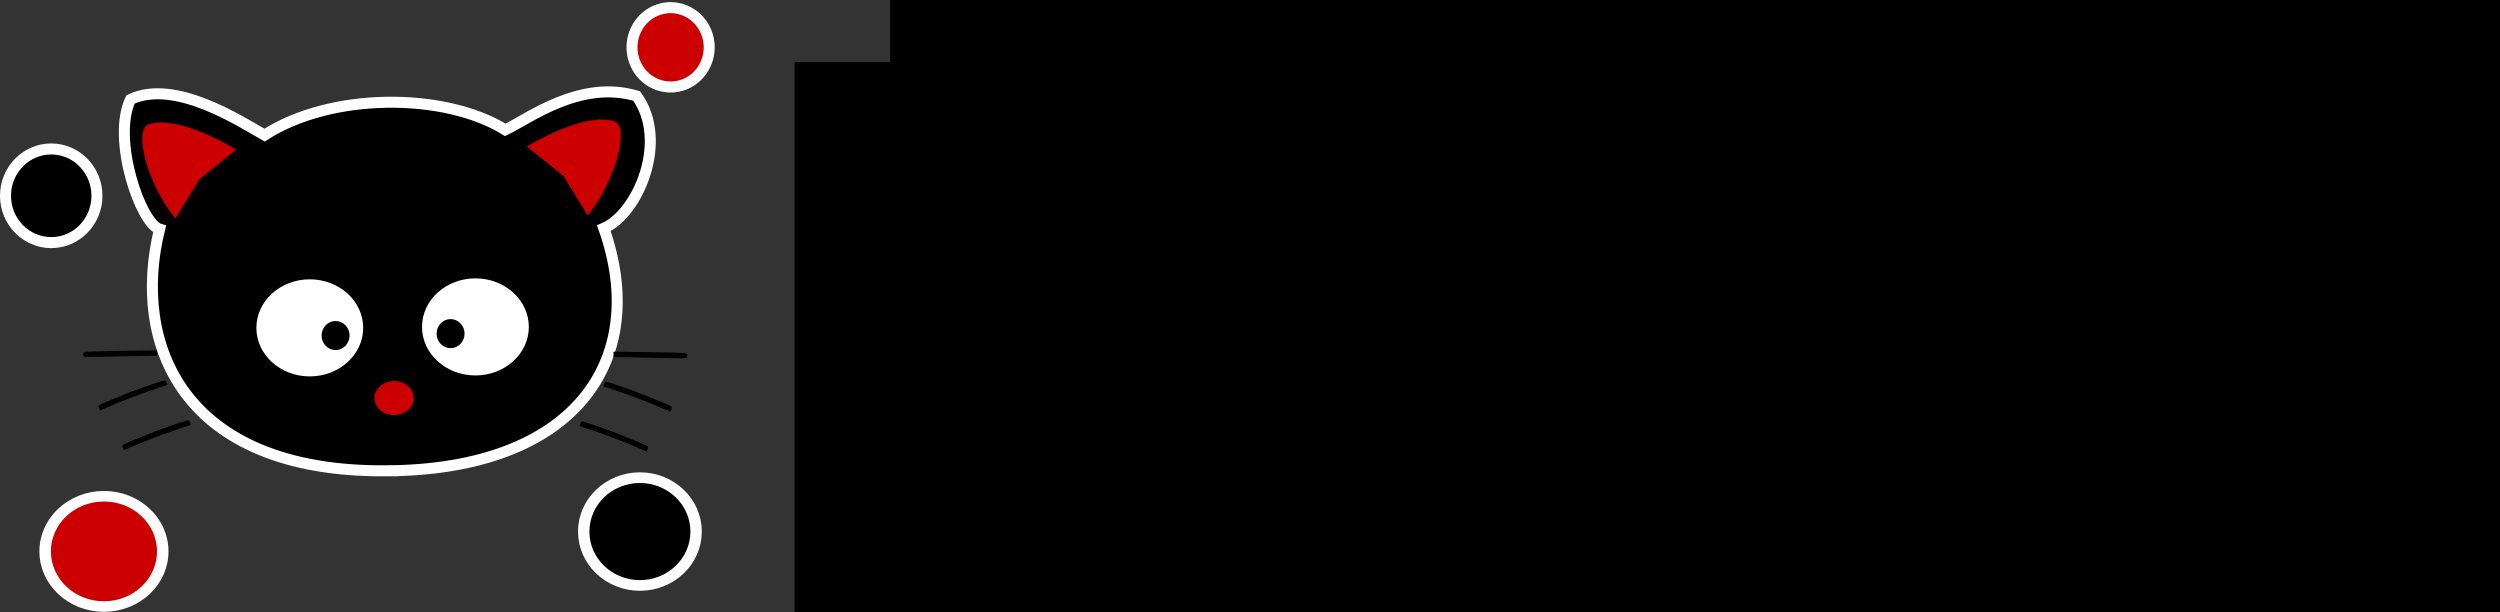 <?xml version="1.0" encoding="UTF-8" standalone="no"?>
<!-- Created with Inkscape (http://www.inkscape.org/) -->

<svg
   xmlns:dc="http://purl.org/dc/elements/1.1/"
   xmlns:cc="http://creativecommons.org/ns#"
   xmlns:rdf="http://www.w3.org/1999/02/22-rdf-syntax-ns#"
   xmlns:svg="http://www.w3.org/2000/svg"
   xmlns="http://www.w3.org/2000/svg"
   xmlns:sodipodi="http://sodipodi.sourceforge.net/DTD/sodipodi-0.dtd"
   xmlns:inkscape="http://www.inkscape.org/namespaces/inkscape"
   width="2269.19"
   height="555.6"
   id="svg2"
   version="1.1"
   inkscape:version="0.48.4 r9939"
   sodipodi:docname="redBlackCat12WithText.png">
  <rect width="100%" height="100%" fill="#333333" stroke="none"/>
  <defs
     id="defs4" />
  <sodipodi:namedview
     id="base"
     pagecolor="#ffffff"
     bordercolor="#666666"
     borderopacity="1.0"
     inkscape:pageopacity="0.0"
     inkscape:pageshadow="2"
     inkscape:zoom="0.81542968"
     inkscape:cx="668.80816"
     inkscape:cy="479.71406"
     inkscape:document-units="px"
     inkscape:current-layer="layer1"
     showgrid="false"
     inkscape:window-width="1920"
     inkscape:window-height="1020"
     inkscape:window-x="-4"
     inkscape:window-y="-4"
     inkscape:window-maximized="1"
     showguides="true"
     inkscape:guide-bbox="true"
     fit-margin-top="0"
     fit-margin-left="0"
     fit-margin-right="0"
     fit-margin-bottom="0" />
  <g
     inkscape:label="Layer 1"
     inkscape:groupmode="layer"
     id="layer1"
     transform="translate(-39.068,-155.53)">
    <path
       sodipodi:type="arc"
       style="fill:none;stroke:#ff0000;stroke-width:4.605;stroke-miterlimit:4;stroke-opacity:1;stroke-dasharray:none"
       id="path4025"
       sodipodi:cx="844.28571"
       sodipodi:cy="363.07648"
       sodipodi:rx="190"
       sodipodi:ry="160.71428"
       d="m 1034.286,363.076 c 0,88.76 -85.066,160.714 -190,160.714 -104.934,0 -190,-71.954 -190,-160.714 0,-88.76 85.066,-160.714 190,-160.714 104.934,0 190,71.954 190,160.714 z"
       transform="matrix(0.283,0,0,0.303,51.8,351.623)" />
    <path
       style="fill:#000000;fill-opacity:1;stroke:#ffffff;stroke-width:10;stroke-linecap:butt;stroke-linejoin:miter;stroke-miterlimit:4;stroke-opacity:1;stroke-dasharray:none"
       d="M 388.77,582.874 C 205.131,584.044 158.084,468.299 183.913,363.501 166.721,358.454 140.292,282.035 157.545,245.757 c 40.082,-18.891 99.222,19.702 121.67,32.424 59.981,-38.873 163.118,-39.084 218.473,-4.789 20.618,-9.621 67.808,-46.08 119.24,-30.729 29.502,40.934 1.044,106.692 -29.762,120.065 42.285,120.104 -26.471,219.737 -198.397,220.144 z"
       id="path4027"
       inkscape:connector-curvature="0"
       sodipodi:nodetypes="cccccccc" />
    <path
       style="fill:#cc0000;fill-opacity:1;stroke:#cc0000;stroke-width:0.331px;stroke-linecap:butt;stroke-linejoin:miter;stroke-opacity:1"
       d="m 198.258,353.565 c -25.147,-30.919 -38.637,-80.913 -23.655,-85.251 14.982,-4.338 41.294,1.265 78.61,22.971 l -33.191,26.854 z"
       id="path4123"
       inkscape:connector-curvature="0"
       sodipodi:nodetypes="csccc" />
    <path
       style="fill:#cc0000;fill-opacity:1;stroke:#cc0000;stroke-width:0.331px;stroke-linecap:butt;stroke-linejoin:miter;stroke-opacity:1"
       d="m 572.54,350.823 c 25.147,-30.919 38.637,-80.913 23.655,-85.251 -14.982,-4.338 -41.294,1.265 -78.61,22.971 l 33.191,26.854 z"
       id="path4123-2"
       inkscape:connector-curvature="0"
       sodipodi:nodetypes="csccc" />
    <path
       style="fill:#000000;fill-opacity:1;stroke:#ff0000;stroke-width:5.237;stroke-miterlimit:4;stroke-opacity:1;stroke-dasharray:none"
       d=""
       id="path4486"
       inkscape:connector-curvature="0" />
    <path
       style="fill:#000000;fill-opacity:1;stroke:#000000;stroke-width:1.852;stroke-miterlimit:4;stroke-opacity:1;stroke-dasharray:none"
       d="m 115.889,478.421 c -0.208,-0.221 -0.379,-0.896 -0.379,-1.501 0,-1.067 0.23,-1.11 7.702,-1.433 4.236,-0.184 18.896,-0.483 32.577,-0.666 l 24.875,-0.333 0,1.517 0,1.517 -20.834,0.338 c -11.459,0.186 -25.948,0.479 -32.199,0.65 -6.25,0.171 -11.535,0.131 -11.743,-0.09 z"
       id="path4488"
       inkscape:connector-curvature="0" />
    <path
       style="fill:#000000;fill-opacity:1;stroke:#000000;stroke-width:1.852;stroke-miterlimit:4;stroke-opacity:1;stroke-dasharray:none"
       d="m 151.406,561.654 c -0.467,-1.024 -0.453,-1.388 0.065,-1.72 1.355,-0.867 18.802,-8.116 28.488,-11.836 9.022,-3.465 28.941,-10.31 30.003,-10.31 0.23,0 0.626,0.624 0.88,1.386 l 0.462,1.386 -10.9,3.587 c -14.123,4.647 -29.825,10.71 -46.068,17.789 l -2.338,1.019 -0.592,-1.299 z"
       id="path4490"
       inkscape:connector-curvature="0" />
    <path
       style="fill:#000000;fill-opacity:1;stroke:#000000;stroke-width:1.852;stroke-miterlimit:4;stroke-opacity:1;stroke-dasharray:none"
       d="m 129.883,525.538 c -0.467,-1.024 -0.453,-1.388 0.065,-1.72 1.355,-0.867 18.802,-8.116 28.488,-11.836 9.022,-3.465 28.941,-10.31 30.003,-10.31 0.23,0 0.626,0.624 0.88,1.386 l 0.462,1.386 -10.9,3.587 c -14.123,4.647 -29.825,10.71 -46.068,17.789 l -2.338,1.019 -0.592,-1.299 z"
       id="path4490-1"
       inkscape:connector-curvature="0" />
    <path
       style="fill:#000000;fill-opacity:1;stroke:#000000;stroke-width:1.852;stroke-miterlimit:4;stroke-opacity:1;stroke-dasharray:none"
       d="m 661.651,479.612 c 0.208,-0.221 0.379,-0.896 0.379,-1.501 0,-1.067 -0.23,-1.11 -7.702,-1.433 -4.236,-0.184 -18.896,-0.483 -32.577,-0.666 l -24.875,-0.333 0,1.517 0,1.517 20.834,0.338 c 11.459,0.186 25.948,0.479 32.199,0.65 6.25,0.171 11.535,0.131 11.743,-0.09 z"
       id="path4488-4"
       inkscape:connector-curvature="0" />
    <path
       style="fill:#000000;fill-opacity:1;stroke:#000000;stroke-width:1.852;stroke-miterlimit:4;stroke-opacity:1;stroke-dasharray:none"
       d="m 626.134,562.844 c 0.467,-1.024 0.453,-1.388 -0.065,-1.72 -1.355,-0.867 -18.802,-8.116 -28.488,-11.836 -9.022,-3.465 -28.941,-10.31 -30.003,-10.31 -0.23,0 -0.626,0.624 -0.88,1.386 l -0.462,1.386 10.9,3.587 c 14.123,4.647 29.825,10.71 46.068,17.789 l 2.338,1.019 0.592,-1.299 z"
       id="path4490-0"
       inkscape:connector-curvature="0" />
    <path
       style="fill:#000000;fill-opacity:1;stroke:#000000;stroke-width:1.852;stroke-miterlimit:4;stroke-opacity:1;stroke-dasharray:none"
       d="m 647.656,526.728 c 0.467,-1.024 0.453,-1.388 -0.065,-1.72 -1.355,-0.867 -18.802,-8.116 -28.488,-11.836 -9.022,-3.465 -28.941,-10.31 -30.003,-10.31 -0.23,0 -0.626,0.624 -0.88,1.386 l -0.462,1.386 10.9,3.587 c 14.123,4.647 29.825,10.71 46.068,17.789 l 2.338,1.019 0.592,-1.299 z"
       id="path4490-1-9"
       inkscape:connector-curvature="0" />
    <path
       sodipodi:type="arc"
       style="fill:#cc0000;fill-opacity:1;stroke:#ffffff;stroke-width:8.123;stroke-miterlimit:4;stroke-opacity:1;stroke-dasharray:none"
       id="path3784"
       sodipodi:cx="300.5"
       sodipodi:cy="121.86217"
       sodipodi:rx="41.5"
       sodipodi:ry="42.5"
       d="m 342,121.862 c 0,23.472 -18.58,42.5 -41.5,42.5 -22.92,0 -41.5,-19.028 -41.5,-42.5 0,-23.472 18.58,-42.5 41.5,-42.5 22.92,0 41.5,19.028 41.5,42.5 z"
       transform="matrix(1.286,0,0,1.178,-253.022,512.459)" />
    <path
       sodipodi:type="arc"
       style="fill:#000000;fill-opacity:1;stroke:#ffffff;stroke-width:8.409;stroke-miterlimit:4;stroke-opacity:1;stroke-dasharray:none"
       id="path3784-1"
       sodipodi:cx="300.5"
       sodipodi:cy="121.86217"
       sodipodi:rx="41.5"
       sodipodi:ry="42.5"
       d="m 342,121.862 c 0,23.472 -18.58,42.5 -41.5,42.5 -22.92,0 -41.5,-19.028 -41.5,-42.5 0,-23.472 18.58,-42.5 41.5,-42.5 22.92,0 41.5,19.028 41.5,42.5 z"
       transform="matrix(1.229,0,0,1.151,250.584,497.753)" />
    <path
       sodipodi:type="arc"
       style="fill:#cc0000;fill-opacity:1;stroke:#cc0000;stroke-width:3.4;stroke-miterlimit:4;stroke-opacity:1;stroke-dasharray:none"
       id="path3804-0"
       sodipodi:cx="277"
       sodipodi:cy="183.86217"
       sodipodi:rx="11"
       sodipodi:ry="11.5"
       d="m 288,183.862 c 0,6.351 -4.925,11.5 -11,11.5 -6.075,0 -11,-5.149 -11,-11.5 0,-6.351 4.925,-11.5 11,-11.5 6.075,0 11,5.149 11,11.5 z"
       transform="matrix(1.402,0,0,1.172,8.443,301.399)" />
    <path
       sodipodi:type="arc"
       style="fill:#000000;fill-opacity:1;stroke:#ffffff;stroke-width:10;stroke-miterlimit:4;stroke-opacity:1;stroke-dasharray:none"
       id="path3784-9"
       sodipodi:cx="300.5"
       sodipodi:cy="121.86217"
       sodipodi:rx="41.5"
       sodipodi:ry="42.5"
       d="m 342,121.862 c 0,23.472 -18.58,42.5 -41.5,42.5 -22.92,0 -41.5,-19.028 -41.5,-42.5 0,-23.472 18.58,-42.5 41.5,-42.5 22.92,0 41.5,19.028 41.5,42.5 z"
       transform="translate(-214.932,211.378)" />
    <path
       sodipodi:type="arc"
       style="fill:#cc0000;fill-opacity:1;stroke:#ffffff;stroke-width:11.825;stroke-miterlimit:4;stroke-opacity:1;stroke-dasharray:none"
       id="path3784-9-4"
       sodipodi:cx="300.5"
       sodipodi:cy="121.86217"
       sodipodi:rx="41.5"
       sodipodi:ry="42.5"
       d="m 342,121.862 a 41.5,42.5 0 1 1 -83,0 41.5,42.5 0 1 1 83,0 z"
       transform="matrix(0.844,0,0,0.847,394.135,95.273)" />
    <path
       sodipodi:type="arc"
       style="fill:#ffffff;fill-opacity:1;stroke:#000000;stroke-width:3.4;stroke-miterlimit:4;stroke-opacity:1;stroke-dasharray:none"
       id="path3784-9-4-6-8"
       sodipodi:cx="300.5"
       sodipodi:cy="121.86217"
       sodipodi:rx="41.5"
       sodipodi:ry="42.5"
       d="m 342,121.862 c 0,23.472 -18.58,42.5 -41.5,42.5 -22.92,0 -41.5,-19.028 -41.5,-42.5 0,-23.472 18.58,-42.5 41.5,-42.5 22.92,0 41.5,19.028 41.5,42.5 z"
       transform="matrix(1.218,0,0,1.08,104.589,320.646)" />
    <path
       sodipodi:type="arc"
       style="fill:#ffffff;fill-opacity:1;stroke:#000000;stroke-width:3.4;stroke-miterlimit:4;stroke-opacity:1;stroke-dasharray:none"
       id="path3784-9-4-6-8-5"
       sodipodi:cx="300.5"
       sodipodi:cy="121.86217"
       sodipodi:rx="41.5"
       sodipodi:ry="42.5"
       d="m 342,121.862 c 0,23.472 -18.58,42.5 -41.5,42.5 -22.92,0 -41.5,-19.028 -41.5,-42.5 0,-23.472 18.58,-42.5 41.5,-42.5 22.92,0 41.5,19.028 41.5,42.5 z"
       transform="matrix(-1.218,0,0,1.08,686.26,321.513)" />
    <path
       sodipodi:type="arc"
       style="fill:#000000;fill-opacity:1;stroke:#000000;stroke-width:3.4;stroke-miterlimit:4;stroke-opacity:1;stroke-dasharray:none"
       id="path3804-76"
       sodipodi:cx="277"
       sodipodi:cy="183.86217"
       sodipodi:rx="11"
       sodipodi:ry="11.5"
       d="m 288,183.862 c 0,6.351 -4.925,11.5 -11,11.5 -6.075,0 -11,-5.149 -11,-11.5 0,-6.351 4.925,-11.5 11,-11.5 6.075,0 11,5.149 11,11.5 z"
       transform="translate(66.66,276.231)" />
    <path
       sodipodi:type="arc"
       style="fill:#000000;fill-opacity:1;stroke:#000000;stroke-width:3.4;stroke-miterlimit:4;stroke-opacity:1;stroke-dasharray:none"
       id="path3804-76-1"
       sodipodi:cx="277"
       sodipodi:cy="183.86217"
       sodipodi:rx="11"
       sodipodi:ry="11.5"
       d="m 288,183.862 c 0,6.351 -4.925,11.5 -11,11.5 -6.075,0 -11,-5.149 -11,-11.5 0,-6.351 4.925,-11.5 11,-11.5 6.075,0 11,5.149 11,11.5 z"
       transform="translate(171.055,274.496)" />
    <flowRoot
       xml:space="preserve"
       id="flowRoot3002"
       style="font-size:40px;font-style:normal;font-weight:normal;line-height:125%;letter-spacing:0px;word-spacing:0px;fill:#000000;fill-opacity:1;stroke:none;font-family:Sans"
       transform="translate(35.315,153.778)"><flowRegion
         id="flowRegion3004"><rect
           id="rect3006"
           width="667.133"
           height="479.502"
           x="-981.078"
           y="-124.423" /></flowRegion><flowPara
         id="flowPara3008"
         style="font-size:144px"><flowSpan
   style="font-size:144px;fill:#cc0000;fill-opacity:1"
   id="flowSpan3010">red</flowSpan>BlackCat.com</flowPara></flowRoot>    <flowRoot
       xml:space="preserve"
       id="flowRoot3782"
       style="font-size:144px;font-style:normal;font-weight:normal;line-height:125%;letter-spacing:0px;word-spacing:0px;fill:#000000;fill-opacity:1;stroke:none;font-family:Sans"
       transform="translate(35.315,153.778)"><flowRegion
         id="flowRegion3784"><rect
           id="rect3786"
           width="794.673"
           height="531.008"
           x="-912.402"
           y="-131.782"
           style="font-size:144px" /></flowRegion><flowPara
         id="flowPara3788" /></flowRoot>    <flowRoot
       xml:space="preserve"
       id="flowRoot3804"
       style="font-size:144px;font-style:normal;font-weight:normal;line-height:125%;letter-spacing:0px;word-spacing:0px;fill:#000000;fill-opacity:1;stroke:none;font-family:Sans"
       transform="translate(35.315,153.778)"><flowRegion
         id="flowRegion3806"><rect
           id="rect3808"
           width="2632.693"
           height="863.69"
           x="811.66"
           y="-378.895"
           style="font-size:144px" /></flowRegion><flowPara
         id="flowPara3810" /></flowRoot>    <flowRoot
       xml:space="preserve"
       id="flowRoot3814"
       style="font-size:40px;font-style:normal;font-weight:normal;line-height:125%;letter-spacing:0px;word-spacing:0px;fill:#000000;fill-opacity:1;stroke:none;font-family:Sans"
       transform="translate(14.503,590.826)"><flowRegion
         id="flowRegion3816"><rect
           id="rect3818"
           width="3163.394"
           height="1179.336"
           x="745.756"
           y="-378.895" /></flowRegion><flowPara
         id="flowPara3820"
         style="font-size:144px;font-style:normal;font-variant:normal;font-weight:normal;font-stretch:normal;font-family:FFF Forward;-inkscape-font-specification:FFF Forward"><flowSpan
   style="font-size:144px;font-style:normal;font-variant:normal;font-weight:normal;font-stretch:normal;fill:#cc0000;fill-opacity:1;font-family:FFF Forward;-inkscape-font-specification:FFF Forward"
   id="flowSpan3822">red</flowSpan>BlackCat.com</flowPara></flowRoot>    <flowRoot
       xml:space="preserve"
       id="flowRoot3824"
       style="font-size:40px;font-style:normal;font-weight:normal;line-height:125%;letter-spacing:0px;word-spacing:0px;fill:#000000;fill-opacity:1;stroke:none;font-family:Sans"
       transform="translate(35.315,153.778)"><flowRegion
         id="flowRegion3826"><rect
           id="rect3828"
           width="1605.977"
           height="315.646"
           x="832.472"
           y="470.92" /></flowRegion><flowPara
         id="flowPara3830" /></flowRoot>  </g>
</svg>
